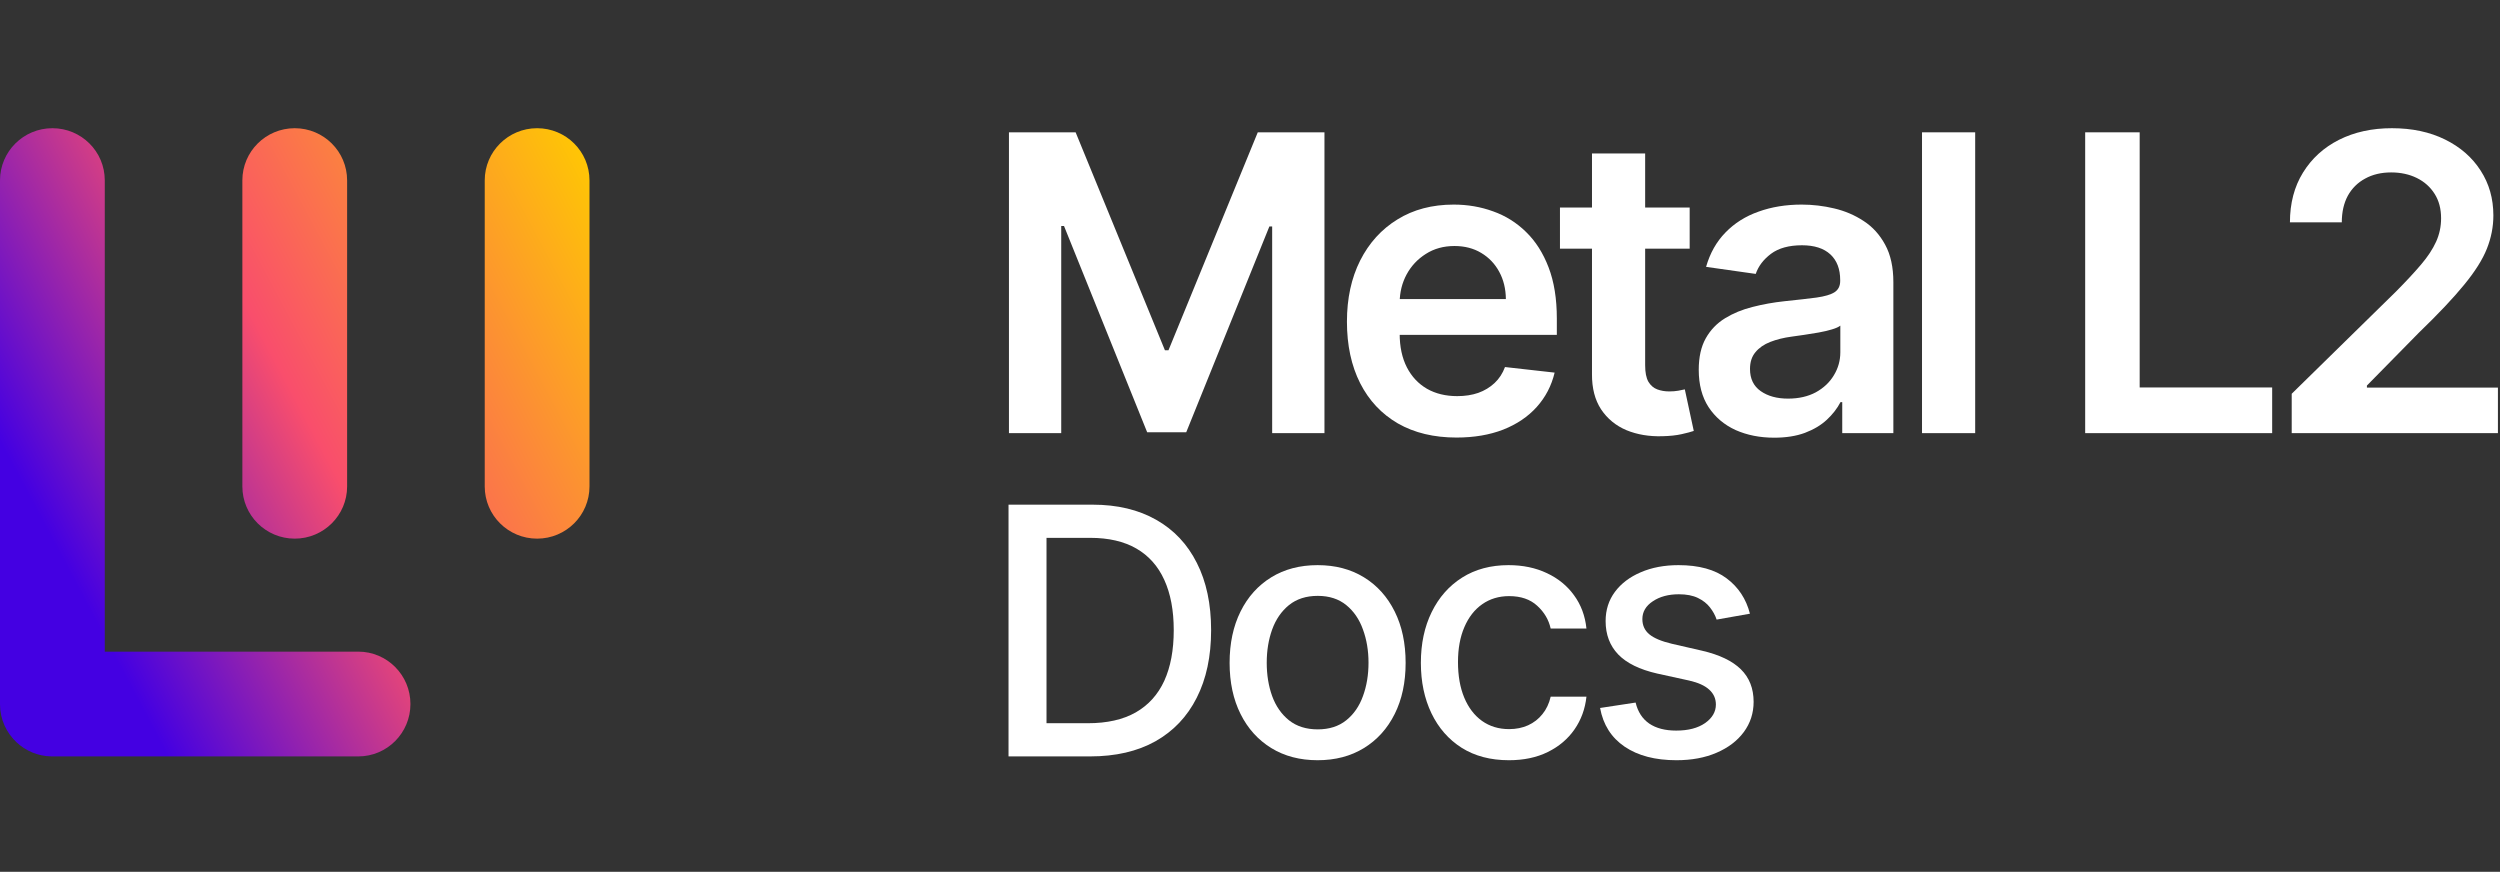 <svg width="195" height="68" viewBox="0 0 195 68" fill="none" xmlns="http://www.w3.org/2000/svg">
<rect x="0" y="0" width="195" height="68" fill="#333333" stroke="none"/>
<path d="M18.904 14.07C18.904 11.824 20.73 10 22.989 10C25.248 10 27.075 11.82 27.075 14.07V37.944C27.075 40.19 25.248 42.014 22.989 42.014C20.735 42.014 18.904 40.194 18.904 37.944V14.07Z" fill="url(#paint0_linear_1002_129)"/>
<path d="M0 14.07C0 11.82 1.831 10 4.086 10C6.345 10 8.176 11.82 8.172 14.07V50.828H27.944C30.19 50.828 32.014 52.655 32.014 54.914C32.014 57.173 30.194 59 27.944 59H4.134C4.118 59 4.102 59 4.086 59C4.057 59 4.029 59 4.001 58.999C2.956 58.981 2.007 58.569 1.295 57.903C0.498 57.16 0 56.104 0 54.93V14.07Z" fill="url(#paint1_linear_1002_129)"/>
<path d="M41.894 10C39.636 10 37.809 11.824 37.809 14.07V37.944C37.809 40.194 39.64 42.014 41.894 42.014C44.153 42.014 45.98 40.19 45.98 37.944V14.07C45.98 11.82 44.153 10 41.894 10Z" fill="url(#paint2_linear_1002_129)"/>
<path d="M178.753 33.785V30.714L186.899 22.729C187.678 21.942 188.327 21.243 188.846 20.632C189.366 20.021 189.755 19.429 190.015 18.856C190.275 18.284 190.405 17.672 190.405 17.023C190.405 16.282 190.236 15.648 189.9 15.121C189.564 14.587 189.102 14.174 188.514 13.884C187.926 13.594 187.258 13.449 186.509 13.449C185.738 13.449 185.062 13.609 184.481 13.93C183.901 14.243 183.45 14.69 183.129 15.27C182.816 15.851 182.66 16.542 182.66 17.344H178.615C178.615 15.855 178.955 14.56 179.635 13.46C180.315 12.36 181.25 11.508 182.442 10.905C183.641 10.302 185.016 10 186.566 10C188.14 10 189.522 10.294 190.714 10.882C191.905 11.47 192.83 12.276 193.486 13.3C194.151 14.323 194.483 15.492 194.483 16.805C194.483 17.684 194.315 18.547 193.979 19.395C193.643 20.243 193.051 21.182 192.203 22.213C191.363 23.244 190.183 24.493 188.663 25.96L184.619 30.073V30.233H194.838V33.785H178.753Z" fill="white"/>
<path d="M162.644 33.785V10.321H166.894V30.222H177.229V33.785H162.644Z" fill="white"/>
<path d="M154.064 10.321V33.785H149.917V10.321H154.064Z" fill="white"/>
<path d="M138.39 34.14C137.275 34.14 136.271 33.941 135.377 33.544C134.491 33.139 133.789 32.544 133.269 31.757C132.757 30.97 132.502 30 132.502 28.847C132.502 27.854 132.685 27.033 133.052 26.384C133.418 25.734 133.918 25.215 134.552 24.825C135.186 24.436 135.9 24.142 136.695 23.943C137.497 23.737 138.326 23.588 139.181 23.496C140.212 23.389 141.049 23.294 141.69 23.21C142.332 23.118 142.798 22.981 143.088 22.797C143.386 22.607 143.535 22.312 143.535 21.915V21.846C143.535 20.983 143.279 20.315 142.767 19.841C142.255 19.368 141.518 19.131 140.556 19.131C139.54 19.131 138.734 19.353 138.138 19.796C137.55 20.239 137.153 20.762 136.947 21.365L133.074 20.815C133.38 19.746 133.884 18.852 134.587 18.134C135.289 17.409 136.149 16.866 137.165 16.508C138.18 16.141 139.303 15.958 140.533 15.958C141.381 15.958 142.225 16.057 143.065 16.256C143.905 16.454 144.673 16.782 145.368 17.241C146.063 17.691 146.62 18.306 147.041 19.085C147.468 19.864 147.682 20.838 147.682 22.007V33.785H143.695V31.367H143.558C143.306 31.856 142.95 32.315 142.492 32.742C142.041 33.162 141.472 33.502 140.785 33.762C140.105 34.014 139.307 34.14 138.39 34.14ZM139.467 31.092C140.3 31.092 141.022 30.928 141.633 30.6C142.244 30.264 142.714 29.821 143.042 29.271C143.378 28.721 143.546 28.121 143.546 27.472V25.398C143.416 25.505 143.195 25.604 142.882 25.696C142.576 25.788 142.232 25.868 141.851 25.937C141.469 26.005 141.091 26.067 140.716 26.12C140.342 26.174 140.017 26.219 139.742 26.258C139.124 26.341 138.57 26.479 138.081 26.67C137.592 26.861 137.207 27.128 136.924 27.472C136.641 27.808 136.5 28.243 136.5 28.778C136.5 29.542 136.779 30.119 137.336 30.508C137.894 30.898 138.604 31.092 139.467 31.092Z" fill="white"/>
<path d="M131.794 16.187V19.395H121.677V16.187H131.794ZM124.175 11.97H128.322V28.492C128.322 29.049 128.406 29.477 128.574 29.775C128.75 30.065 128.979 30.264 129.262 30.371C129.544 30.477 129.857 30.531 130.201 30.531C130.461 30.531 130.698 30.512 130.911 30.474C131.133 30.436 131.301 30.401 131.416 30.371L132.114 33.613C131.893 33.689 131.576 33.773 131.164 33.865C130.759 33.957 130.262 34.01 129.674 34.025C128.635 34.056 127.7 33.899 126.867 33.556C126.035 33.204 125.374 32.662 124.885 31.929C124.404 31.195 124.167 30.279 124.175 29.179V11.97Z" fill="white"/>
<path d="M113.608 34.129C111.844 34.129 110.32 33.762 109.037 33.029C107.761 32.288 106.78 31.241 106.092 29.889C105.405 28.53 105.061 26.93 105.061 25.089C105.061 23.279 105.405 21.69 106.092 20.323C106.787 18.948 107.757 17.879 109.002 17.115C110.247 16.343 111.71 15.958 113.39 15.958C114.475 15.958 115.498 16.133 116.461 16.485C117.431 16.828 118.286 17.363 119.027 18.089C119.776 18.814 120.364 19.738 120.792 20.861C121.219 21.976 121.433 23.305 121.433 24.848V26.12H107.009V23.325H117.458C117.45 22.53 117.278 21.824 116.942 21.205C116.606 20.579 116.136 20.086 115.533 19.727C114.937 19.368 114.242 19.189 113.448 19.189C112.6 19.189 111.855 19.395 111.213 19.807C110.572 20.212 110.072 20.747 109.713 21.411C109.361 22.068 109.182 22.79 109.174 23.576V26.017C109.174 27.04 109.361 27.919 109.736 28.652C110.11 29.378 110.633 29.935 111.305 30.325C111.977 30.707 112.764 30.898 113.665 30.898C114.269 30.898 114.815 30.814 115.304 30.645C115.792 30.47 116.216 30.214 116.575 29.878C116.934 29.542 117.206 29.126 117.389 28.629L121.261 29.064C121.017 30.088 120.551 30.982 119.864 31.745C119.184 32.502 118.313 33.09 117.251 33.51C116.19 33.922 114.975 34.129 113.608 34.129Z" fill="white"/>
<path d="M78.698 10.321H83.899L90.865 27.323H91.14L98.106 10.321H103.308V33.785H99.229V17.665H99.011L92.526 33.716H89.479L82.994 17.63H82.776V33.785H78.698V10.321Z" fill="white"/>
<path d="M85.022 59H78.665V39.364H85.224C87.148 39.364 88.8 39.757 90.181 40.543C91.561 41.323 92.619 42.444 93.354 43.908C94.096 45.366 94.467 47.114 94.467 49.153C94.467 51.198 94.093 52.956 93.345 54.426C92.603 55.897 91.529 57.028 90.123 57.821C88.717 58.607 87.017 59 85.022 59ZM81.628 56.411H84.859C86.355 56.411 87.598 56.13 88.589 55.567C89.58 54.998 90.321 54.177 90.814 53.103C91.306 52.023 91.552 50.706 91.552 49.153C91.552 47.612 91.306 46.305 90.814 45.231C90.328 44.158 89.602 43.343 88.637 42.786C87.672 42.23 86.473 41.952 85.042 41.952H81.628V56.411Z" fill="white"/>
<path d="M102.774 59.297C101.394 59.297 100.189 58.981 99.159 58.348C98.13 57.715 97.331 56.83 96.763 55.692C96.194 54.554 95.909 53.225 95.909 51.703C95.909 50.176 96.194 48.84 96.763 47.696C97.331 46.551 98.13 45.663 99.159 45.03C100.189 44.397 101.394 44.081 102.774 44.081C104.155 44.081 105.36 44.397 106.389 45.03C107.418 45.663 108.217 46.551 108.786 47.696C109.355 48.84 109.639 50.176 109.639 51.703C109.639 53.225 109.355 54.554 108.786 55.692C108.217 56.83 107.418 57.715 106.389 58.348C105.36 58.981 104.155 59.297 102.774 59.297ZM102.784 56.891C103.679 56.891 104.42 56.654 105.008 56.181C105.596 55.708 106.031 55.078 106.312 54.292C106.6 53.506 106.744 52.64 106.744 51.694C106.744 50.754 106.6 49.891 106.312 49.105C106.031 48.312 105.596 47.676 105.008 47.197C104.42 46.718 103.679 46.478 102.784 46.478C101.883 46.478 101.135 46.718 100.54 47.197C99.952 47.676 99.514 48.312 99.227 49.105C98.945 49.891 98.805 50.754 98.805 51.694C98.805 52.64 98.945 53.506 99.227 54.292C99.514 55.078 99.952 55.708 100.54 56.181C101.135 56.654 101.883 56.891 102.784 56.891Z" fill="white"/>
<path d="M117.693 59.297C116.267 59.297 115.04 58.974 114.011 58.329C112.988 57.677 112.202 56.779 111.652 55.635C111.103 54.49 110.828 53.18 110.828 51.703C110.828 50.208 111.109 48.888 111.671 47.743C112.234 46.593 113.027 45.695 114.049 45.049C115.072 44.404 116.277 44.081 117.664 44.081C118.783 44.081 119.78 44.289 120.656 44.704C121.531 45.113 122.238 45.688 122.774 46.43C123.318 47.171 123.641 48.038 123.743 49.028H120.953C120.799 48.338 120.448 47.743 119.898 47.245C119.355 46.746 118.626 46.497 117.712 46.497C116.913 46.497 116.213 46.708 115.612 47.13C115.018 47.545 114.554 48.14 114.222 48.913C113.89 49.68 113.723 50.588 113.723 51.636C113.723 52.71 113.886 53.637 114.212 54.417C114.538 55.197 114.999 55.801 115.593 56.229C116.194 56.657 116.9 56.871 117.712 56.871C118.255 56.871 118.747 56.772 119.189 56.574C119.636 56.37 120.01 56.079 120.31 55.702C120.617 55.325 120.831 54.871 120.953 54.34H123.743C123.641 55.292 123.331 56.143 122.813 56.891C122.295 57.638 121.602 58.227 120.732 58.655C119.869 59.083 118.856 59.297 117.693 59.297Z" fill="white"/>
<path d="M136.495 47.868L133.896 48.328C133.787 47.996 133.615 47.68 133.378 47.379C133.148 47.079 132.835 46.833 132.439 46.641C132.042 46.449 131.547 46.353 130.953 46.353C130.141 46.353 129.463 46.535 128.92 46.9C128.377 47.258 128.105 47.721 128.105 48.29C128.105 48.782 128.287 49.178 128.651 49.479C129.016 49.779 129.604 50.026 130.416 50.217L132.755 50.754C134.11 51.067 135.12 51.55 135.785 52.202C136.45 52.854 136.782 53.701 136.782 54.743C136.782 55.625 136.526 56.411 136.015 57.102C135.51 57.785 134.804 58.322 133.896 58.712C132.995 59.102 131.95 59.297 130.761 59.297C129.112 59.297 127.766 58.946 126.724 58.242C125.682 57.533 125.043 56.526 124.807 55.222L127.578 54.8C127.75 55.523 128.105 56.069 128.642 56.44C129.179 56.804 129.879 56.986 130.742 56.986C131.681 56.986 132.432 56.791 132.995 56.402C133.557 56.005 133.839 55.523 133.839 54.954C133.839 54.493 133.666 54.107 133.321 53.794C132.982 53.48 132.461 53.244 131.758 53.084L129.265 52.538C127.891 52.224 126.874 51.726 126.216 51.042C125.564 50.358 125.238 49.492 125.238 48.444C125.238 47.574 125.481 46.813 125.967 46.161C126.453 45.51 127.124 45.001 127.98 44.637C128.837 44.266 129.818 44.081 130.924 44.081C132.515 44.081 133.768 44.426 134.682 45.116C135.596 45.8 136.2 46.718 136.495 47.868Z" fill="white"/>
<defs>
<linearGradient id="paint0_linear_1002_129" x1="4.63002e-07" y1="34.5" x2="45.98" y2="10" gradientUnits="userSpaceOnUse">
<stop stop-color="#4400E2"/>
<stop offset="0.422" stop-color="#F94E6C"/>
<stop offset="1" stop-color="#FFCB00"/>
</linearGradient>
<linearGradient id="paint1_linear_1002_129" x1="4.63002e-07" y1="34.5" x2="45.98" y2="10" gradientUnits="userSpaceOnUse">
<stop stop-color="#4400E2"/>
<stop offset="0.422" stop-color="#F94E6C"/>
<stop offset="1" stop-color="#FFCB00"/>
</linearGradient>
<linearGradient id="paint2_linear_1002_129" x1="4.63002e-07" y1="34.5" x2="45.98" y2="10" gradientUnits="userSpaceOnUse">
<stop stop-color="#4400E2"/>
<stop offset="0.422" stop-color="#F94E6C"/>
<stop offset="1" stop-color="#FFCB00"/>
</linearGradient>
</defs>
</svg>
